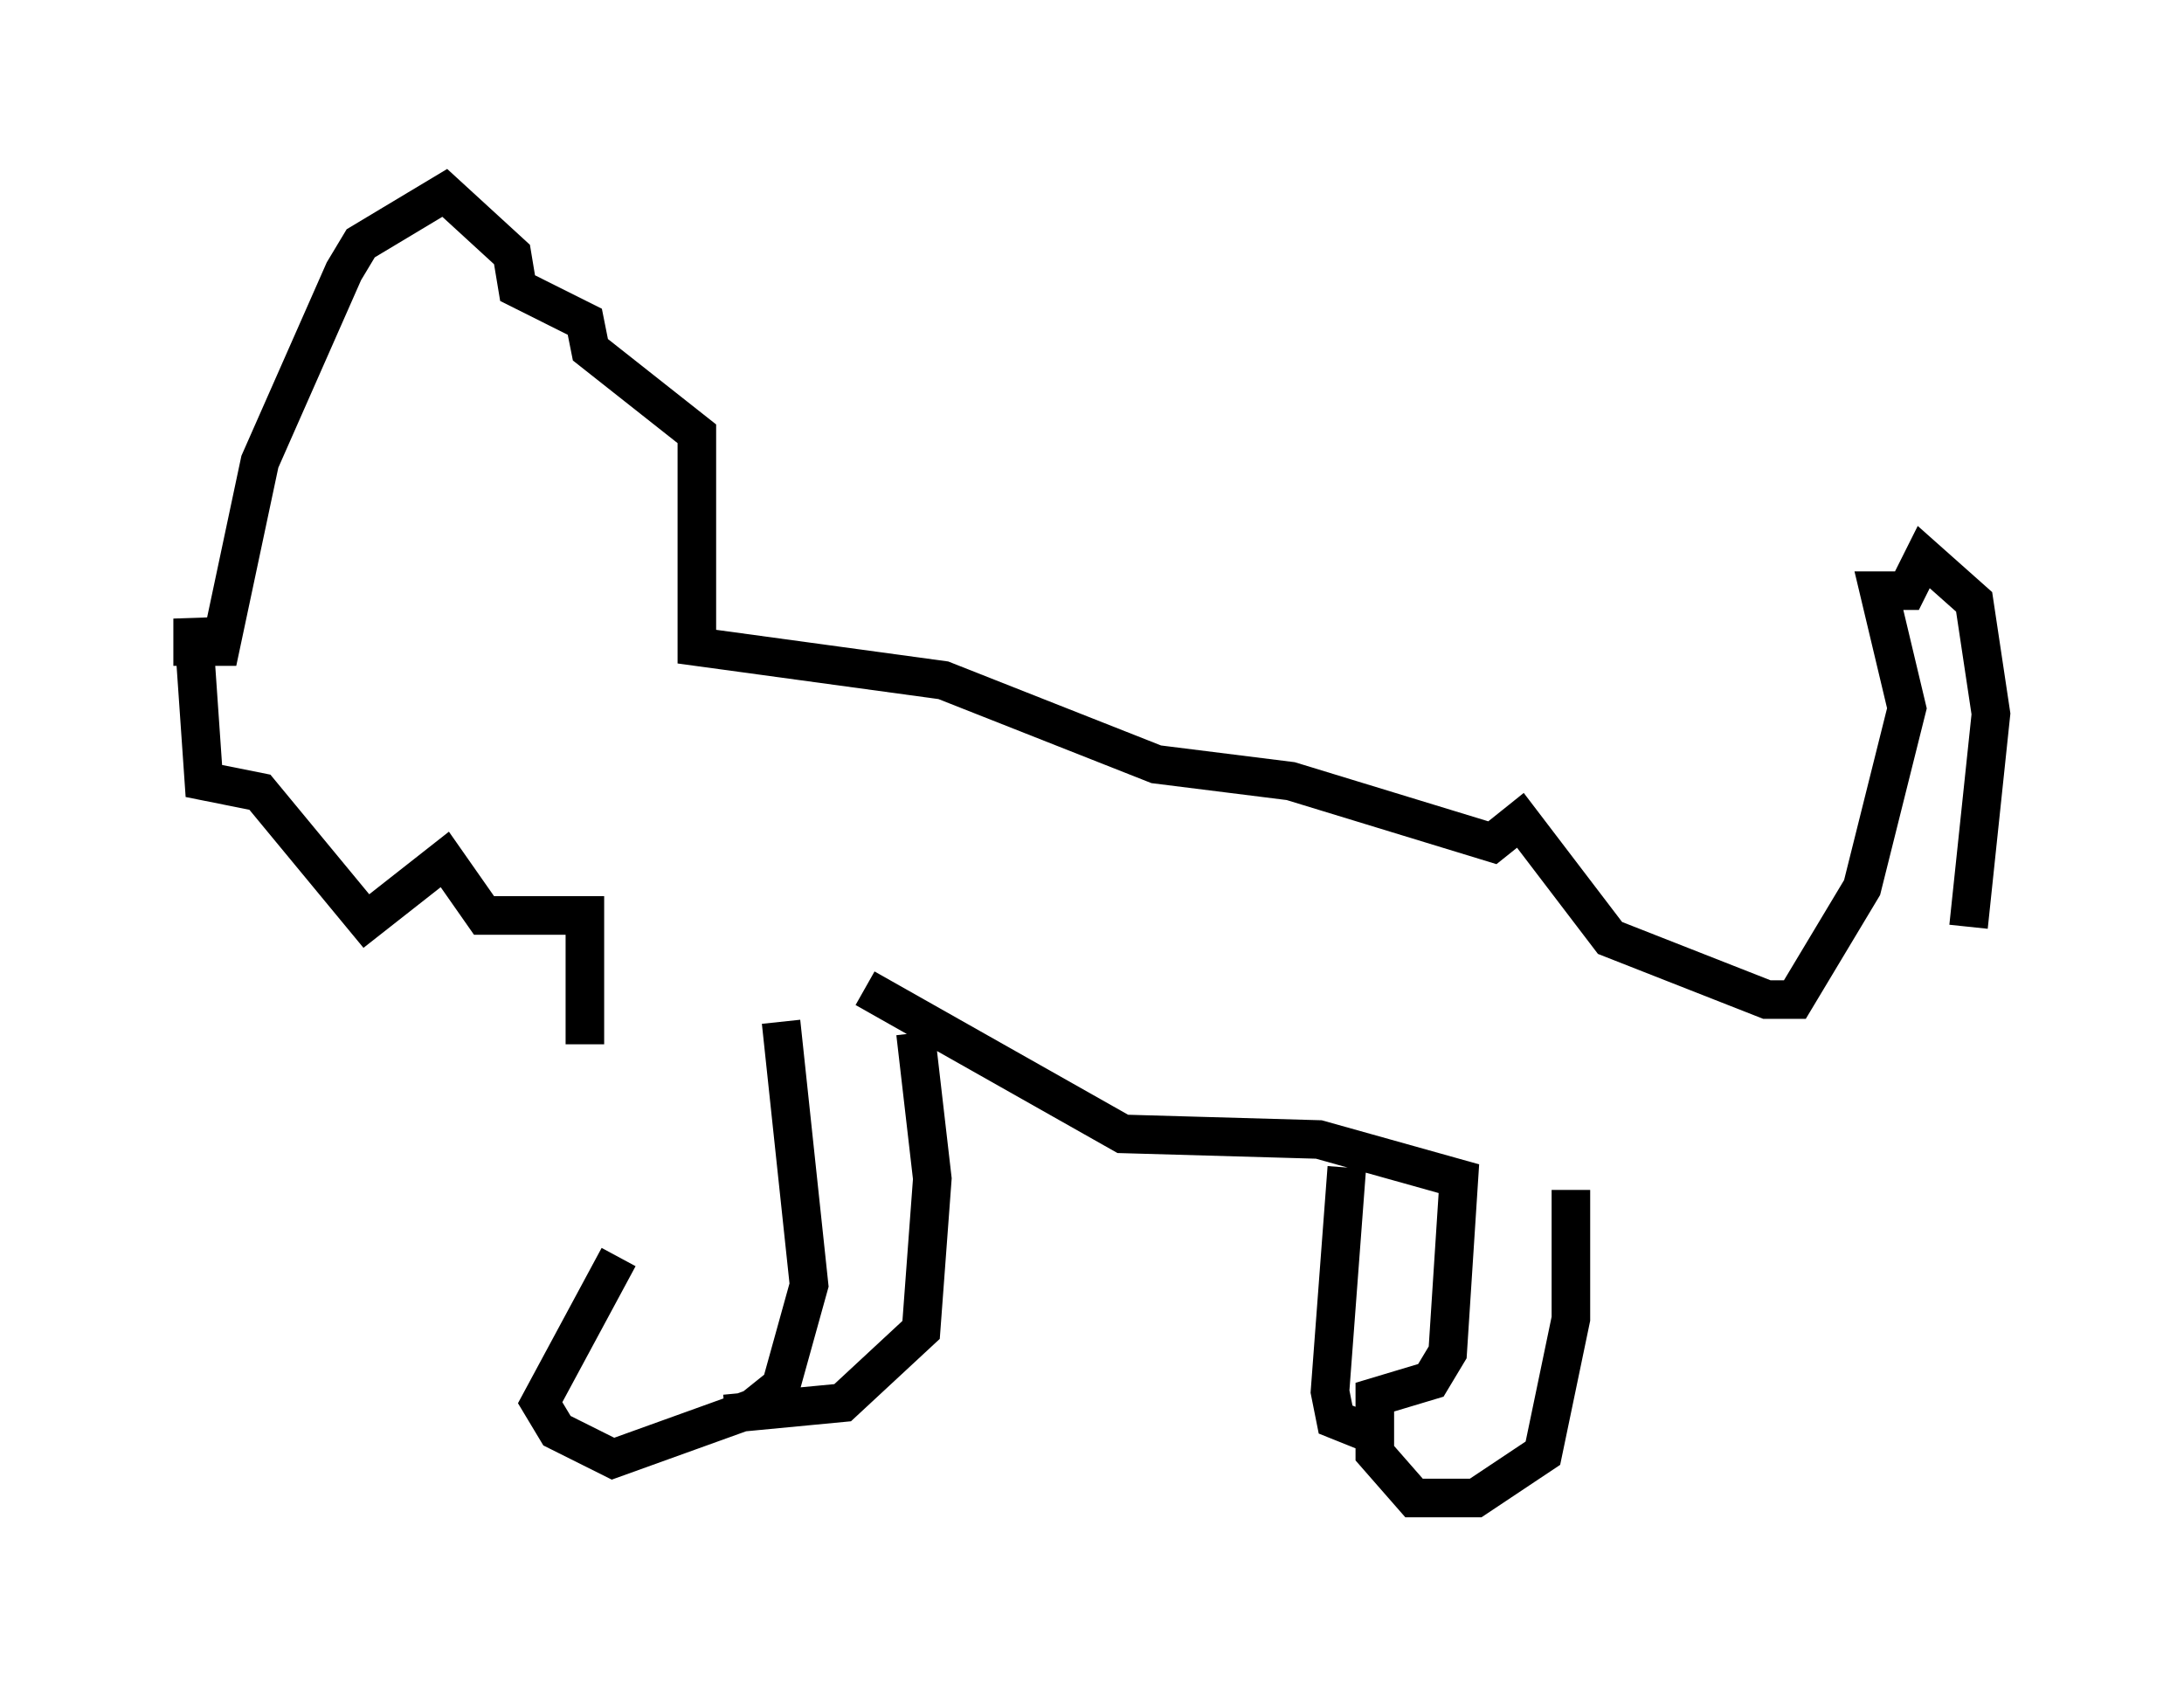 <?xml version="1.0" encoding="utf-8" ?>
<svg baseProfile="full" height="43.844" version="1.1" width="56.626" xmlns="http://www.w3.org/2000/svg" xmlns:ev="http://www.w3.org/2001/xml-events" xmlns:xlink="http://www.w3.org/1999/xlink"><defs /><rect fill="white" height="43.844" width="56.626" x="0" y="0" /><path d="M16.039, 28.095 m0.0, 4.503 l-2.034, 3.777 0.436, 0.726 l1.453, 0.726 3.631, -1.307 l0.726, -0.581 0.726, -2.615 l-0.726, -6.827 m3.486, 0.291 l0.436, 3.777 -0.291, 3.922 l-2.034, 1.888 -3.05, 0.291 m3.631, -11.039 l6.682, 3.777 5.084, 0.145 l3.631, 1.017 -0.291, 4.503 l-0.436, 0.726 -1.453, 0.436 l0.0, 1.453 1.017, 1.162 l1.598, 0.0 1.743, -1.162 l0.726, -3.486 0.0, -3.341 m-5.81, -0.581 l-0.436, 5.81 0.145, 0.726 l0.726, 0.291 m-20.19, -10.022 l0.0, -3.341 -2.615, 0.0 l-1.017, -1.453 -2.034, 1.598 l-2.76, -3.341 -1.453, -0.291 l-0.291, -4.212 0.0, 0.726 l0.726, 0.0 1.017, -4.793 l2.179, -4.939 0.436, -0.726 l2.179, -1.307 1.743, 1.598 l0.145, 0.872 1.743, 0.872 l0.145, 0.726 2.76, 2.179 l0.0, 5.52 6.391, 0.872 l5.52, 2.179 3.486, 0.436 l5.229, 1.598 0.726, -0.581 l2.324, 3.05 4.067, 1.598 l0.726, 0.0 1.743, -2.905 l1.162, -4.648 -0.726, -3.05 l0.726, 0.0 0.436, -0.872 l1.307, 1.162 0.436, 2.905 l-0.581, 5.52 " fill="none" stroke="black" stroke-width="1" /></svg>